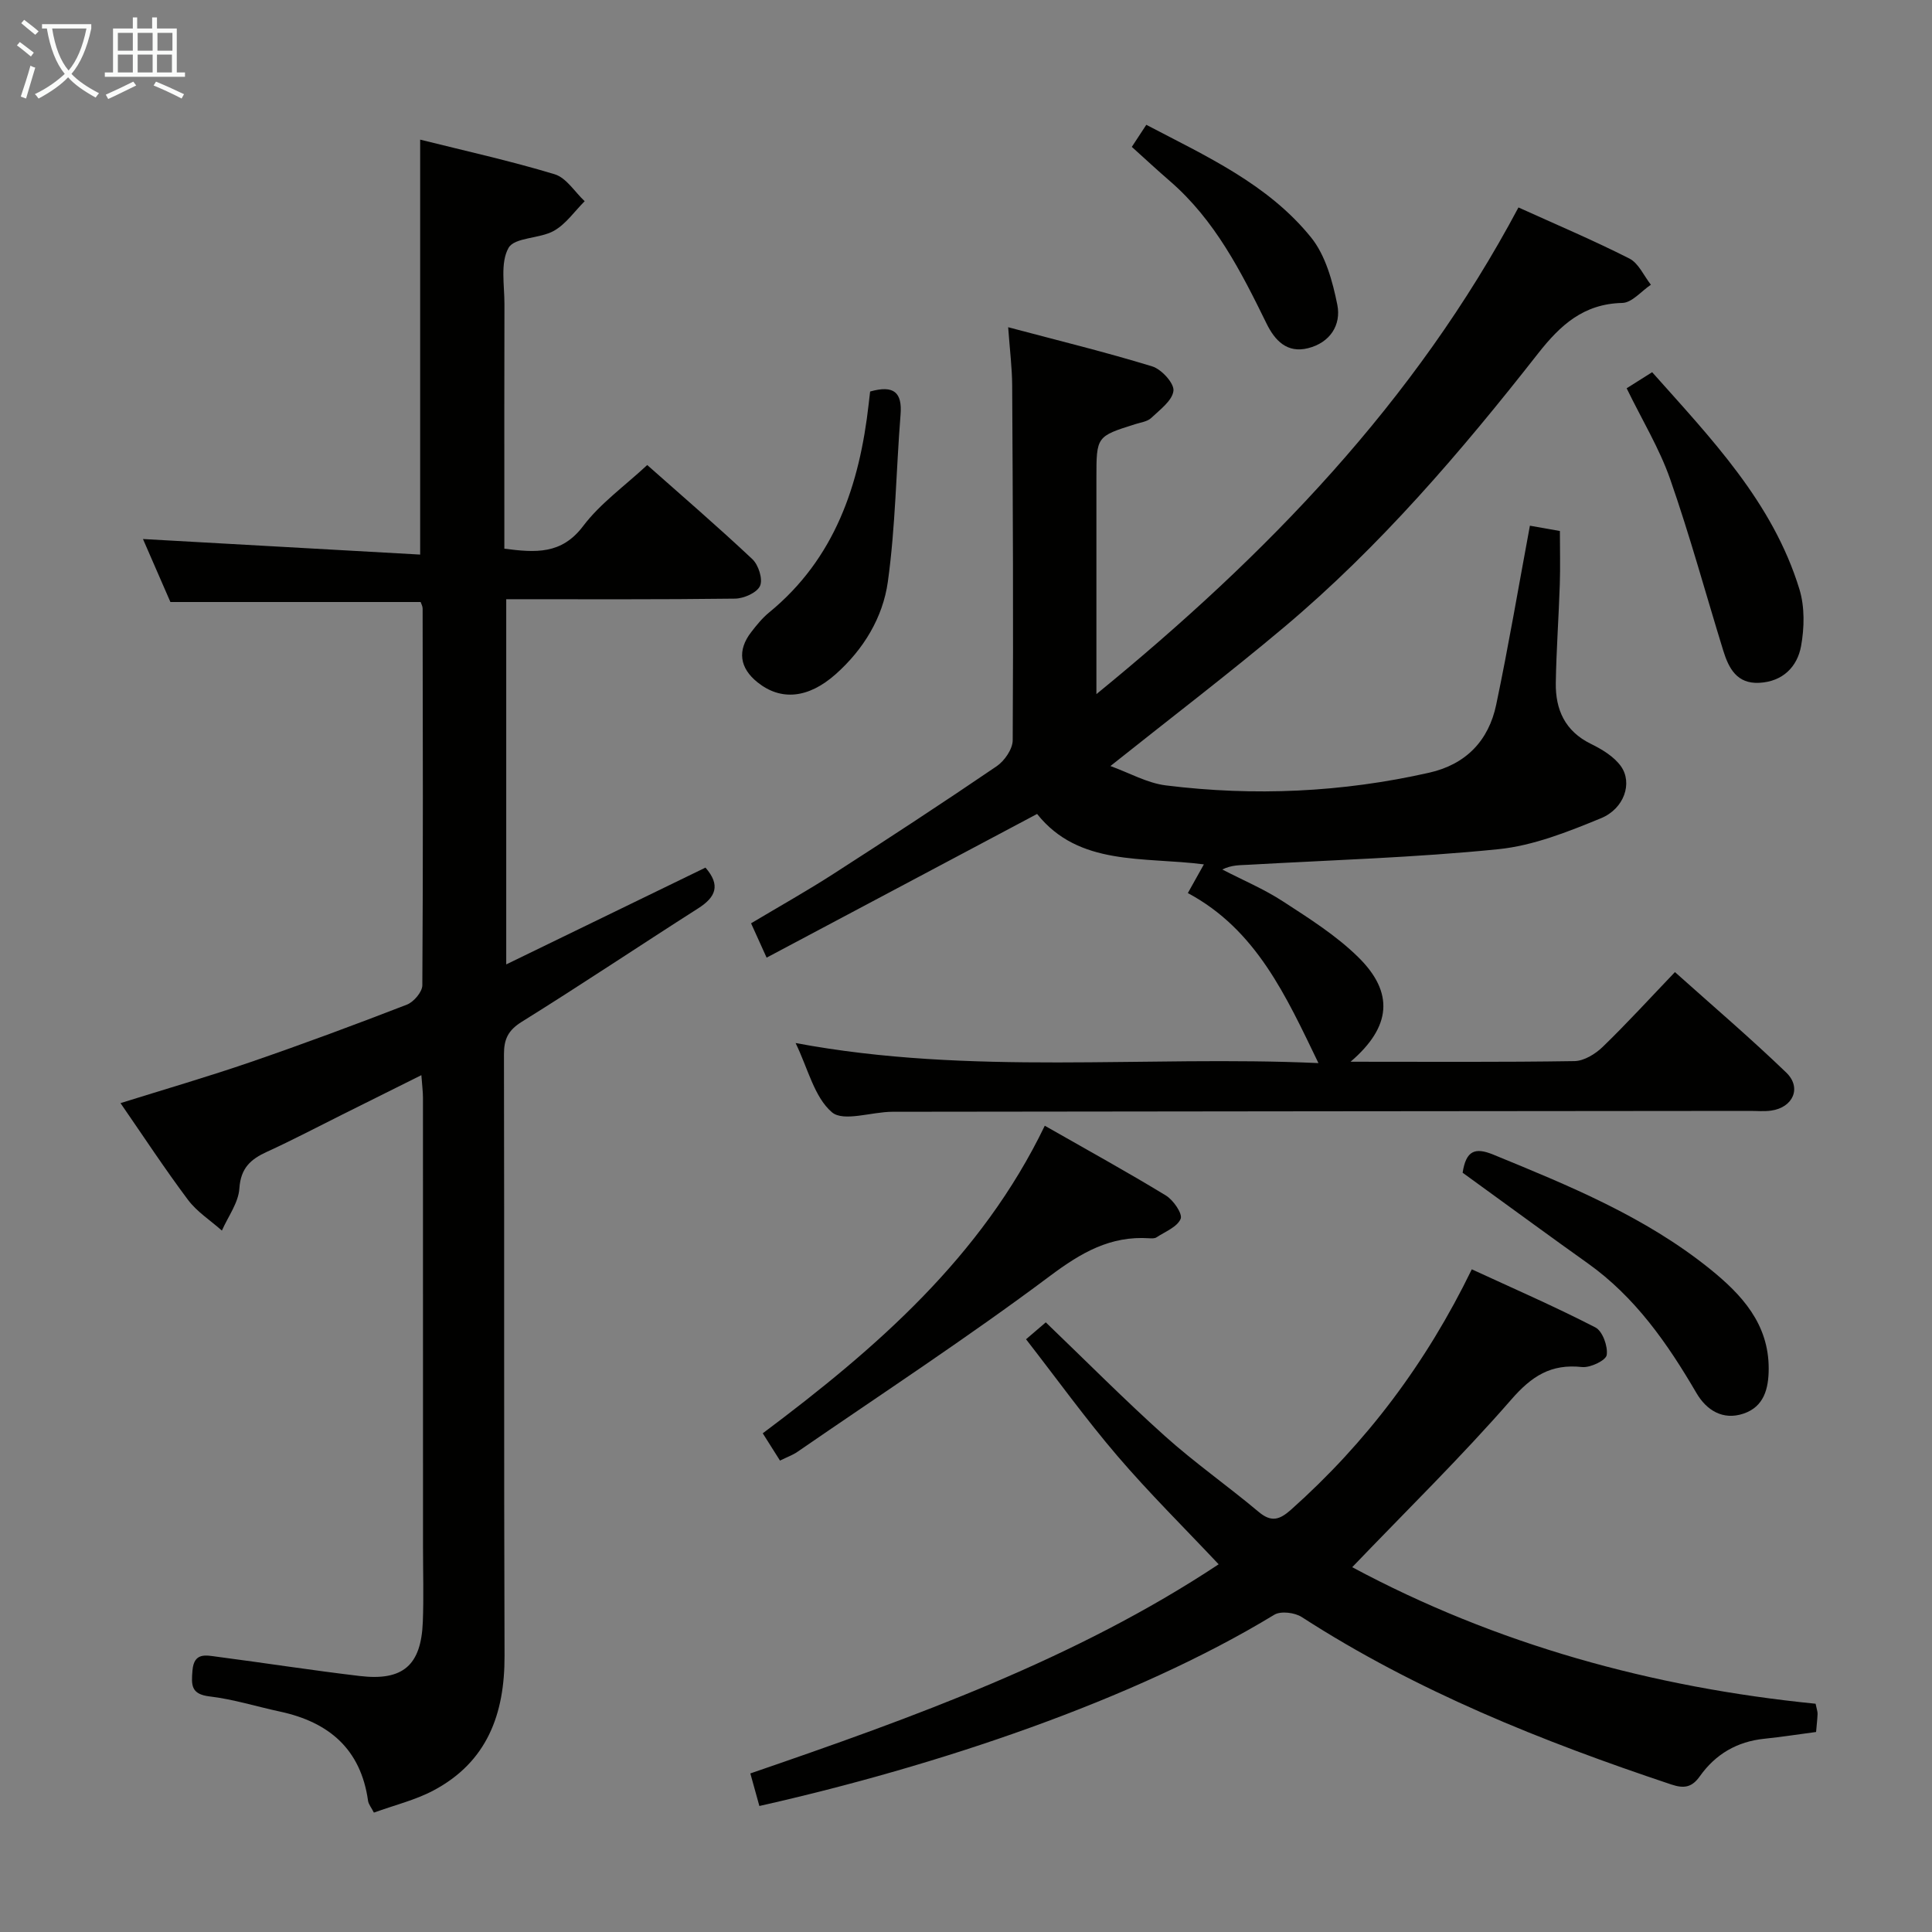 <svg enable-background="new 0 0 400 400" viewBox="0 0 400 400" xmlns="http://www.w3.org/2000/svg"><rect x="0" y="0" width="400" height="400" fill="#808080" stroke="none"/><g fill="#010100"><path d="m279.62 219.82c16.05 0 31.21.11 46.36-.13 1.98-.03 4.32-1.47 5.84-2.94 5.02-4.86 9.73-10.02 14.96-15.49 7.83 7.01 15.65 13.68 23.04 20.8 3.26 3.14 1.41 7.25-3.13 7.88-1.47.21-2.99.05-4.49.06-59.15.05-118.3.1-177.45.18-4.29.01-10.12 2.14-12.51.1-3.66-3.14-4.95-9.04-7.52-14.33 36.32 6.8 72.3 2.53 108.25 4.15-6.72-13.9-12.85-27.6-27.04-35.2 1.15-2.05 2.08-3.72 3.32-5.94-12.57-1.62-25.89.43-34.53-10.44-18.81 9.99-37.25 19.78-56 29.75-1.26-2.78-2.13-4.71-3.22-7.11 5.81-3.47 11.57-6.7 17.11-10.27 11.33-7.29 22.61-14.67 33.74-22.25 1.63-1.11 3.31-3.55 3.32-5.39.15-24.49.03-48.98-.11-73.47-.02-3.6-.48-7.21-.83-12.03 10.5 2.79 20.25 5.17 29.83 8.11 1.92.59 4.57 3.5 4.39 5.05-.23 2.04-2.82 3.93-4.62 5.64-.78.73-2.12.9-3.23 1.25-8.1 2.55-8.1 2.54-8.1 11.23v44.68c35.35-28.87 65.95-60.48 87.38-100.76 7.72 3.5 15.48 6.78 22.97 10.58 1.91.97 2.99 3.57 4.45 5.42-1.97 1.32-3.92 3.73-5.92 3.77-8.01.18-12.82 4.57-17.46 10.49-15.94 20.33-32.72 39.96-52.57 56.65-11.44 9.62-23.35 18.7-35.95 28.74 3.95 1.43 7.62 3.53 11.49 4.01 18.28 2.27 36.49 1.44 54.5-2.63 7.63-1.72 12.32-6.64 13.88-14.07 2.55-12.14 4.62-24.38 6.98-37.07 1.76.31 3.8.67 6.21 1.1 0 3.8.1 7.42-.02 11.04-.22 6.81-.72 13.61-.83 20.42-.08 5.52 1.9 9.97 7.25 12.6 2.32 1.14 4.82 2.64 6.26 4.68 2.41 3.43.68 8.74-4.16 10.73-6.84 2.81-14.02 5.68-21.27 6.41-17.17 1.74-34.46 2.24-51.7 3.22-1.73.1-3.47.01-5.43.98 4.21 2.18 8.63 4.04 12.59 6.62 5.4 3.51 10.98 7.03 15.54 11.51 7.5 7.36 6.87 14.45-1.57 21.67z"/><path d="m87.09 124.64c-17.39 0-34.34 0-51.81 0-1.89-4.33-3.99-9.17-5.68-13.04 18.81 1.05 37.99 2.13 57.39 3.22 0-29.15 0-57.18 0-85.91 9.12 2.28 18.59 4.37 27.85 7.17 2.41.73 4.16 3.66 6.21 5.58-2.1 2.09-3.88 4.73-6.37 6.13-2.95 1.66-8.14 1.32-9.39 3.53-1.74 3.07-.84 7.71-.85 11.67-.05 15-.02 30-.02 45v5.61c6.45.83 11.84 1.24 16.31-4.68 3.55-4.7 8.59-8.28 13.27-12.64 6.98 6.19 14.53 12.68 21.77 19.49 1.27 1.19 2.21 4.15 1.59 5.53-.63 1.41-3.35 2.62-5.18 2.64-15.65.2-31.31.12-47.37.12v75.61c14.02-6.81 27.63-13.42 41.25-20.04 3.18 3.65 2.14 6.11-1.52 8.44-12.2 7.78-24.23 15.84-36.51 23.48-2.84 1.77-3.7 3.6-3.69 6.77.09 41.5-.03 83 .12 124.5.04 12.09-3.62 22-14.74 27.89-3.76 1.99-8.03 3.02-12.31 4.57-.53-1.05-1.11-1.72-1.21-2.45-1.5-10.69-8.09-16.28-18.21-18.46-4.86-1.04-9.66-2.56-14.57-3.14-3.94-.46-3.81-2.4-3.57-5.38.31-3.79 2.79-3.14 5.03-2.85 9.88 1.29 19.73 2.83 29.62 4 8.95 1.06 12.7-2.23 13.04-11.21.2-5.16.04-10.33.04-15.5 0-31 0-62-.01-93 0-1.28-.18-2.56-.33-4.69-5.8 2.89-11.06 5.52-16.33 8.14-5.2 2.59-10.33 5.3-15.61 7.71-3.4 1.55-5.46 3.37-5.74 7.6-.19 2.97-2.34 5.82-3.62 8.73-2.37-2.11-5.17-3.89-7.03-6.38-4.78-6.38-9.16-13.06-13.96-20.01 9.2-2.88 18.19-5.49 27.02-8.53 10.84-3.73 21.58-7.72 32.27-11.86 1.42-.55 3.19-2.63 3.2-4 .17-26 .1-52 .06-78 .01-.46-.27-.93-.41-1.36z"/><path d="m252.31 323.87c-7.21-7.66-14.43-14.79-20.99-22.46-6.57-7.68-12.49-15.9-18.89-24.13 1.84-1.57 3.19-2.73 4.09-3.5 8.35 8.01 16.28 16.02 24.65 23.53 6.18 5.55 13.03 10.34 19.4 15.69 2.65 2.23 4.35 1.67 6.73-.44 15.61-13.92 27.95-30.28 37.42-49.76 8.63 3.98 17.25 7.73 25.59 12.03 1.48.76 2.62 3.92 2.34 5.72-.18 1.12-3.42 2.67-5.12 2.48-6.42-.7-10.41 1.87-14.66 6.76-10.35 11.88-21.65 22.93-32.91 34.68 29.83 16 62.17 24.9 95.94 28.27.24 1.17.43 1.65.41 2.12-.05 1.16-.19 2.32-.31 3.73-3.57.47-7.14 1.03-10.72 1.4-5.65.58-10.1 3.19-13.35 7.77-1.59 2.23-3.16 2.62-5.9 1.7-26.71-8.92-52.73-19.3-76.52-34.67-1.44-.93-4.33-1.29-5.67-.48-29.14 17.72-69.86 31.33-106.62 39.6-.58-2.11-1.18-4.25-1.87-6.74 33.96-11.66 67.38-23.71 96.96-43.3z"/><path d="m216.31 233.07c8.98 5.12 17.14 9.61 25.08 14.45 1.54.94 3.49 3.78 3.05 4.83-.71 1.69-3.21 2.65-5.02 3.84-.37.24-.98.21-1.47.18-8.05-.54-14.1 2.97-20.53 7.78-17.01 12.73-34.83 24.39-52.34 36.45-.94.65-2.06 1.04-3.59 1.8-1.14-1.81-2.25-3.56-3.57-5.65 23.48-17.59 45.27-36.48 58.39-63.68z"/><path d="m302.82 242.8c.71-4.61 2.58-5.29 6.32-3.76 15.72 6.44 31.45 12.87 44.84 23.65 6.59 5.31 12.24 11.37 12.21 20.72-.02 4.13-.98 7.84-5.23 9.27-4.26 1.43-7.65-.71-9.72-4.25-6-10.28-12.69-19.9-22.57-26.92-7.32-5.2-14.56-10.53-21.84-15.8-1.32-.96-2.65-1.93-4.01-2.91z"/><path d="m336.78 80.39c1.76-1.11 3.27-2.06 5.28-3.33 12.22 13.75 24.97 26.91 30.49 44.93 1.12 3.65 1.03 7.99.34 11.79-.79 4.3-3.81 7.34-8.65 7.59-4.63.24-6.32-2.99-7.46-6.67-3.65-11.84-6.91-23.81-10.99-35.5-2.23-6.37-5.82-12.25-9.01-18.81z"/><path d="m180.15 81.06c4.99-1.41 6.66.25 6.3 4.79-.92 11.53-1.04 23.16-2.63 34.59-1.03 7.42-5.04 14.04-10.83 19.17-5.66 5.01-11.33 5.52-16.15 1.66-3.73-2.98-4.23-6.63-1.31-10.4 1.11-1.44 2.29-2.9 3.69-4.05 13.67-11.19 18.75-26.46 20.64-43.25.08-.79.18-1.59.29-2.51z"/><path d="m234.33 30.41c.92-1.4 1.81-2.76 3-4.57 12.33 6.47 25.15 12.24 34.09 23.29 3.02 3.73 4.48 9.12 5.46 13.98.83 4.18-1.5 7.83-6.06 8.98-4.37 1.1-6.89-1.62-8.6-5.11-5.27-10.76-10.68-21.4-19.95-29.44-2.64-2.28-5.19-4.65-7.94-7.13z"/></g><path d="m6.4 11.7c-1-.8-1.9-1.6-2.9-2.3l.6-.7c.9.7 1.9 1.4 2.9 2.2zm-2.1 8.3c.7-2.1 1.4-4.2 2-6.4.2.1.6.3 1 .4-.7 2.3-1.3 4.4-1.9 6.4zm3-12.8c-1.1-.9-2.1-1.7-2.9-2.4l.6-.7c1 .8 2 1.5 3 2.4zm1.4-1.3v-.9h10.2v.9c-.9 4.2-2.3 7.3-4.1 9.4 1.3 1.4 3.2 2.7 5.7 4-.2.2-.4.5-.7.9-2.5-1.4-4.4-2.7-5.7-4.2-1.4 1.5-3.5 3-6.1 4.4 0 0 0 0-.1-.1-.3-.4-.5-.7-.7-.8 2.7-1.3 4.7-2.8 6.2-4.2-1.8-2.2-3-5.3-3.7-9.4zm9.2 0h-7.1c.6 3.8 1.7 6.7 3.4 8.7 1.7-2 2.9-4.8 3.7-8.7z" fill="#fafbfa"/><path d="m31.6 3.6h.9v2.3h4.1v9.1h1.7v.9h-16.6v-.9h1.7v-9.1h4.1v-2.3h.9v2.3h3.1v-2.3zm-4 13.3.6.8c-1.9.9-3.8 1.9-5.8 2.8-.2-.3-.3-.6-.5-.9 2-.9 3.9-1.8 5.7-2.7zm-3.2-10.1v3.7h3.1v-3.7zm0 4.5v3.7h3.1v-3.7zm4.1-4.5v3.7h3.1v-3.7zm0 4.5v3.7h3.1v-3.7zm9.1 9.1c-2.1-1.1-4.1-2-5.8-2.7l.5-.8c2.2.9 4.1 1.8 5.8 2.6zm-1.9-13.6h-3.1v3.7h3.1zm-3.2 4.5v3.7h3.1v-3.7z" fill="#fafbfa"/></svg>
